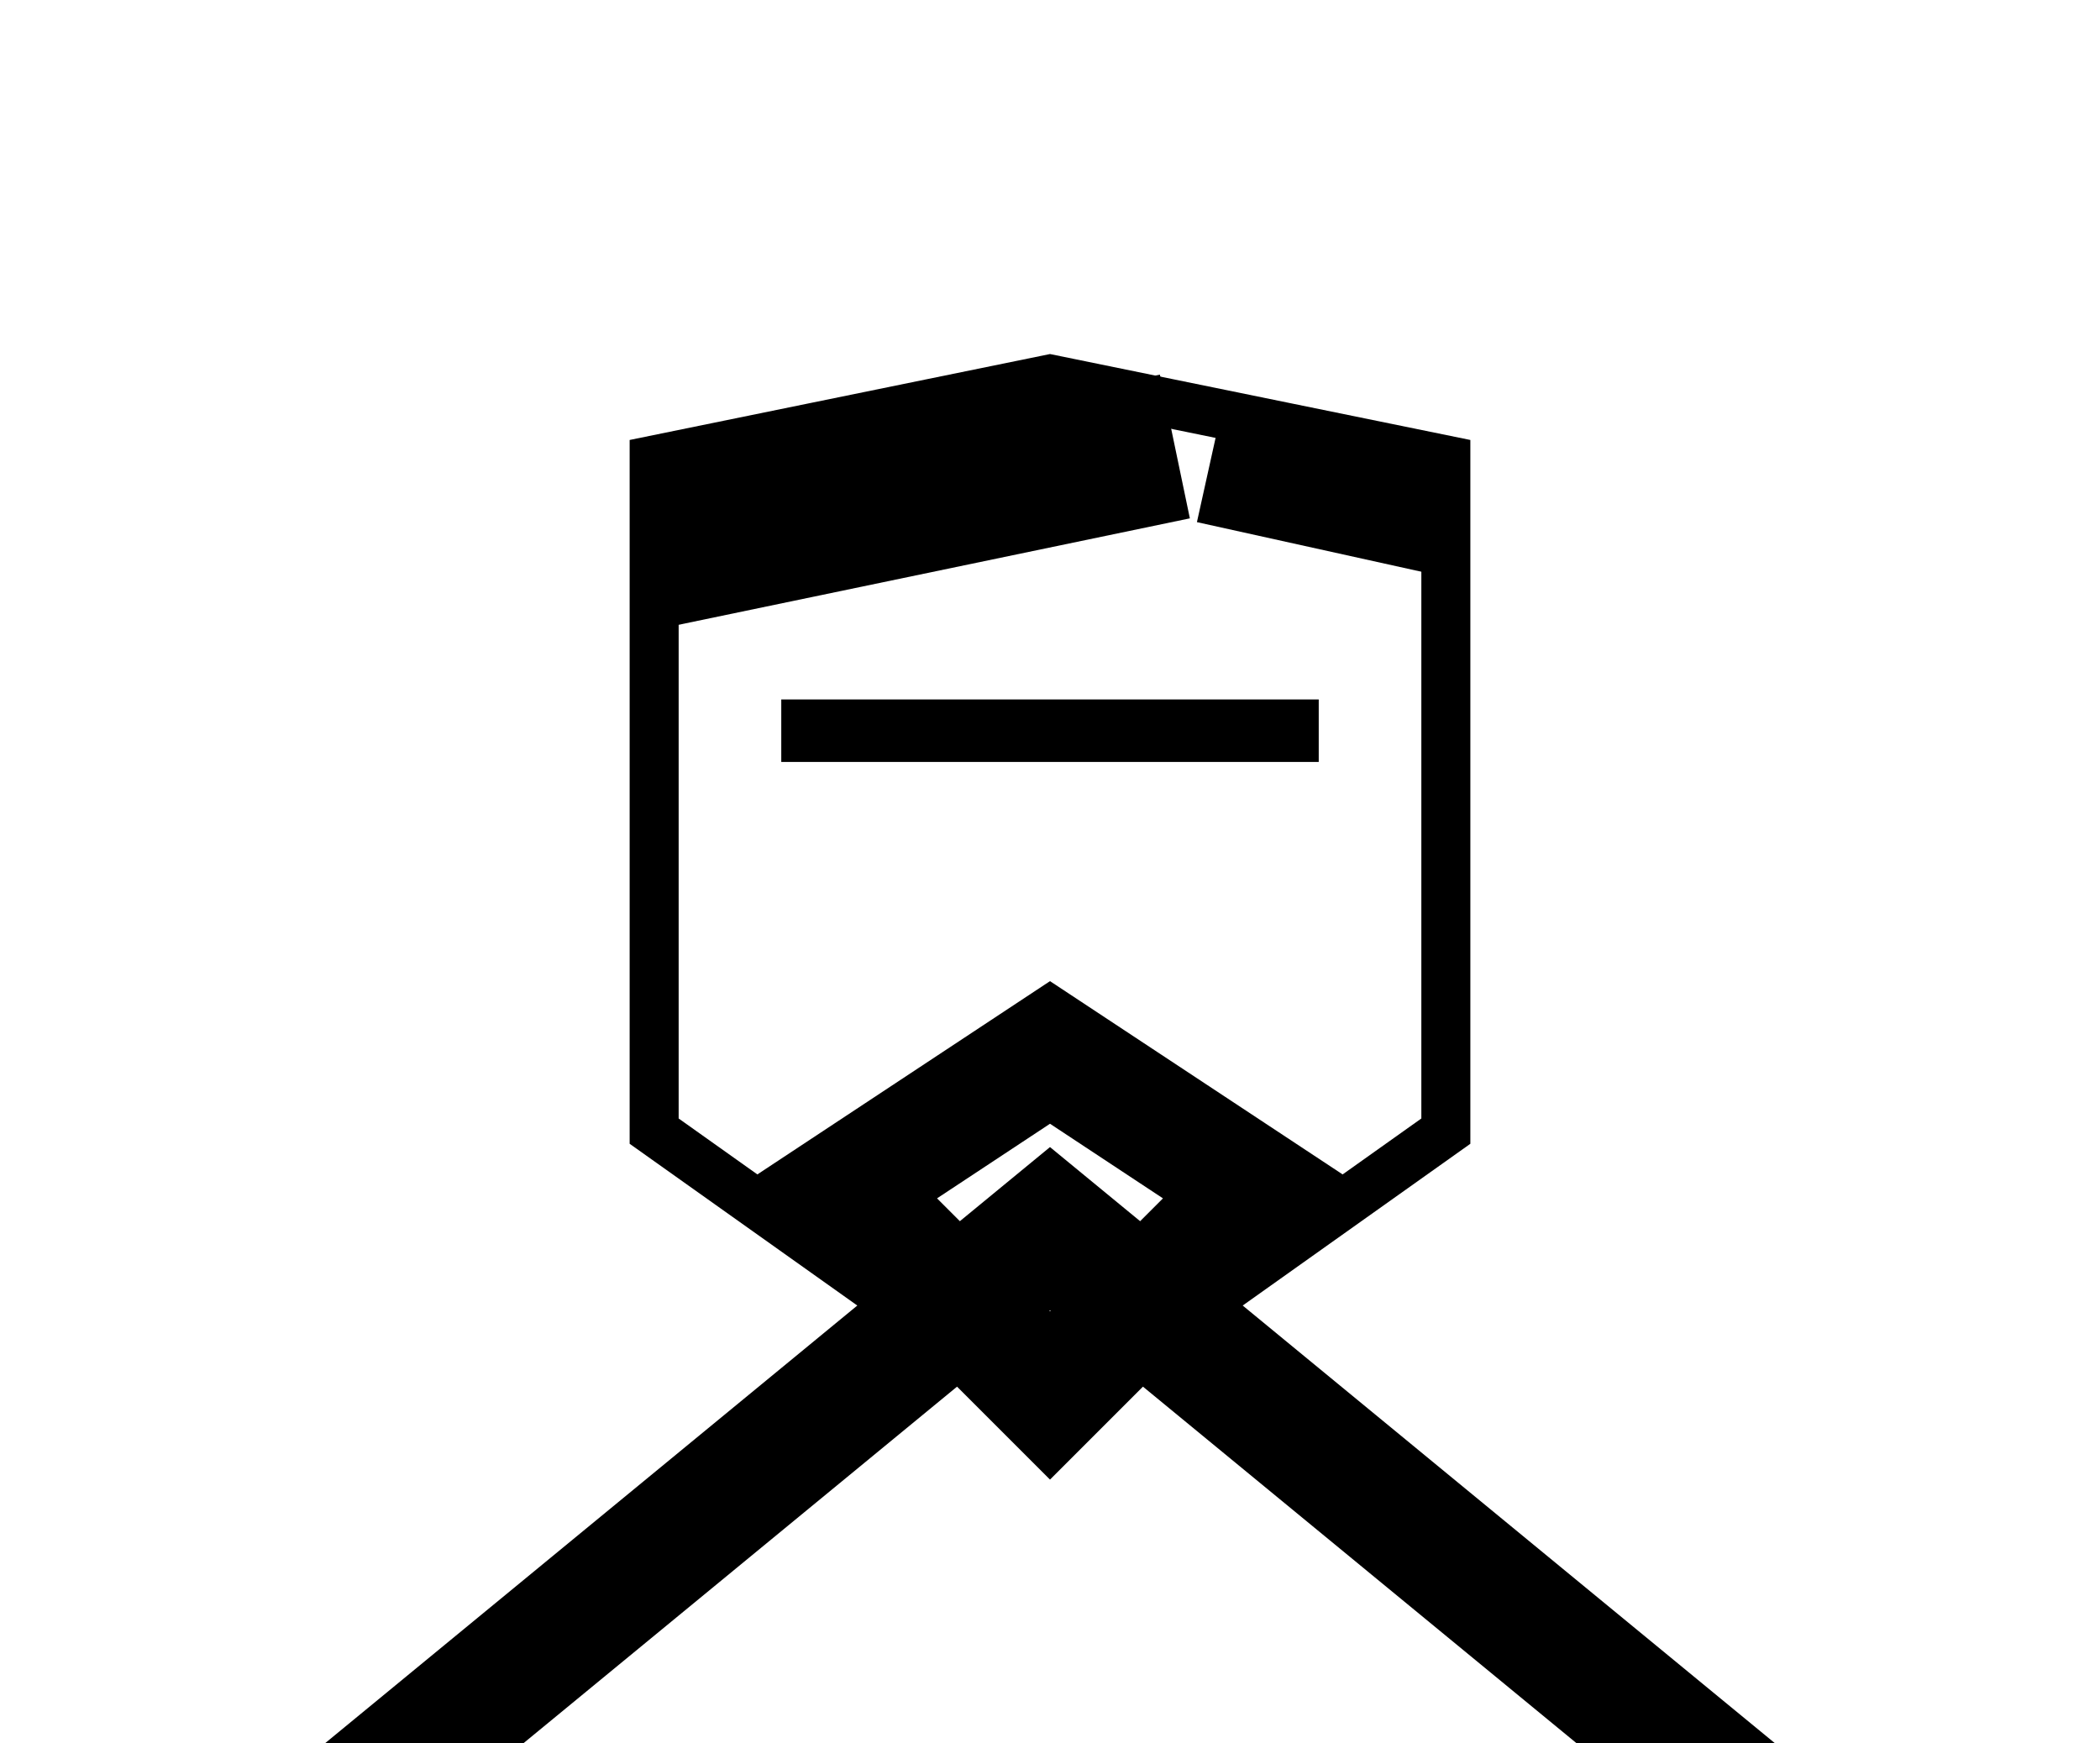 <?xml version="1.0" encoding="UTF-8" standalone="no"?>
<!DOCTYPE svg PUBLIC "-//W3C//DTD SVG 1.1//EN" "http://www.w3.org/Graphics/SVG/1.1/DTD/svg11.dtd">
<svg version="1.1" xmlns="http://www.w3.org/2000/svg" xmlns:xlink="http://www.w3.org/1999/xlink" preserveAspectRatio="xMidYMid meet" viewBox="0 0 300 249" width="300" height="249"><defs><path d="M206.55 161.59L206.55 65.71L150 54.15L93.45 65.71L93.45 161.59L150 201.77L206.55 161.59Z" id="d3PN2h64R3"></path><path d="M188.39 99.92L188.39 108.85L111.61 108.85L111.61 99.92L188.39 99.92Z" id="brA2bc9"></path><path d="M314.15 310.51L150 474.66L-14.15 310.51L150 175.52L314.15 310.51Z" id="b1ec1eOXb6"></path><path d="M150 150.35L179.51 169.84L150 199.35L120.49 169.84L150 150.35Z" id="c2vXFCULPX"></path><path d="M90.53 69.17L165.7 53.52L169.98 74.05L94.81 89.7L90.53 69.17Z" id="f1mx9JfOD"></path><path d="M174.51 58.69L207.8 66.04L204.29 81.95L170.99 74.59L174.51 58.69Z" id="dbrpFFaA8"></path></defs><g><g><g><use xlink:href="#d3PN2h64R3" opacity="1" fill="#000000" fill-opacity="0"></use><g><use xlink:href="#d3PN2h64R3" opacity="1" fill-opacity="0" stroke="#000000" stroke-width="7" stroke-opacity="1"></use></g></g><g><use xlink:href="#brA2bc9" opacity="1" fill="#000000" fill-opacity="1"></use><g><use xlink:href="#brA2bc9" opacity="1" fill-opacity="0" stroke="#000000" stroke-width="1" stroke-opacity="0"></use></g></g><g><use xlink:href="#b1ec1eOXb6" opacity="1" fill="#000000" fill-opacity="0"></use><g><use xlink:href="#b1ec1eOXb6" opacity="1" fill-opacity="0" stroke="#000000" stroke-width="18" stroke-opacity="1"></use></g></g><g><g><use xlink:href="#c2vXFCULPX" opacity="1" fill-opacity="0" stroke="#000000" stroke-width="17" stroke-opacity="1"></use></g></g><g><use xlink:href="#f1mx9JfOD" opacity="1" fill="#000000" fill-opacity="1"></use></g><g><use xlink:href="#dbrpFFaA8" opacity="1" fill="#000000" fill-opacity="1"></use></g></g></g></svg>